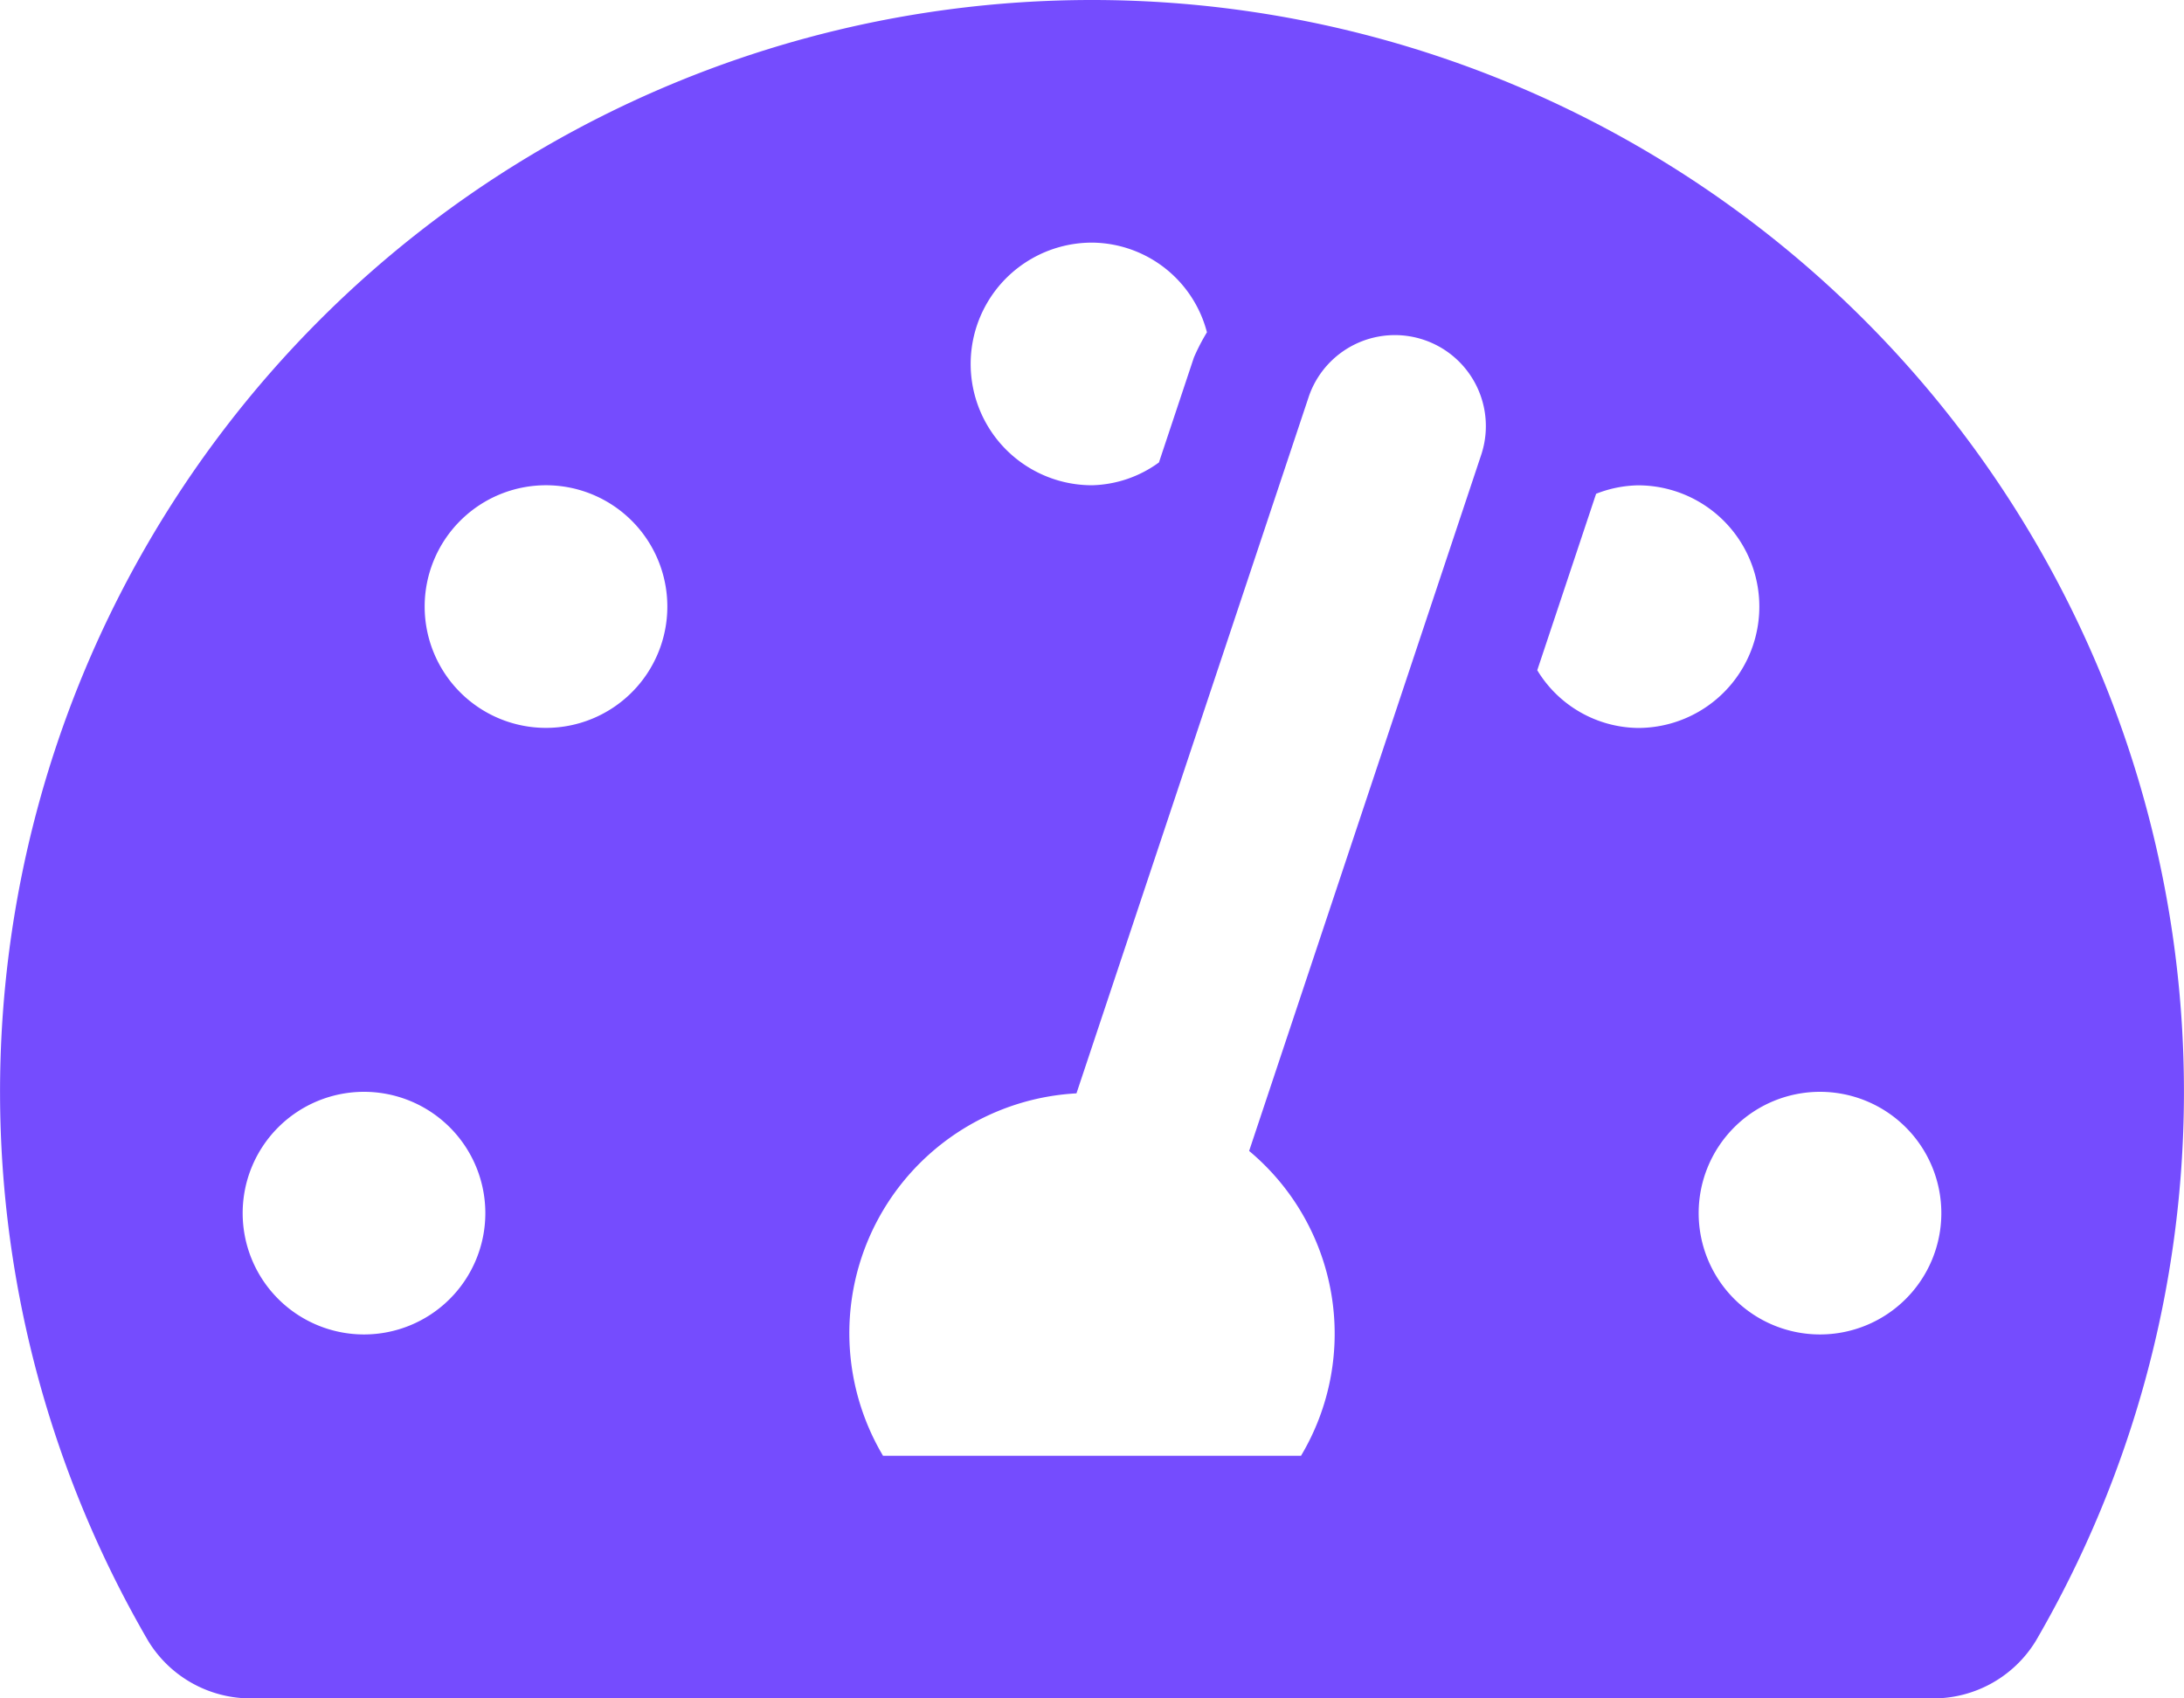 <svg xmlns="http://www.w3.org/2000/svg" width="54" height="42" viewBox="0 0 54 42">
  <path id="Icon_awesome-tachometer-alt" data-name="Icon awesome-tachometer-alt" d="M27,2.25A27,27,0,0,0,3.662,42.825,2.967,2.967,0,0,0,6.234,44.25H47.766a2.967,2.967,0,0,0,2.572-1.425A27,27,0,0,0,27,2.25Zm0,6a2.96,2.96,0,0,1,2.842,2.217,5.054,5.054,0,0,0-.323.625l-.864,2.594A2.922,2.922,0,0,1,27,14.25a3,3,0,0,1,0-6Zm-18,27a3,3,0,1,1,3-3A3,3,0,0,1,9,35.25Zm4.5-15a3,3,0,1,1,3-3A3,3,0,0,1,13.5,20.25Zm23.135-6.788-5.75,17.25a5.888,5.888,0,0,1,1.283,7.538H21.833a5.938,5.938,0,0,1,4.783-8.962l5.751-17.251a2.25,2.25,0,0,1,4.268,1.424Zm1.374,5.363,1.455-4.364a2.957,2.957,0,0,1,1.036-.209,3,3,0,1,1,0,6A2.955,2.955,0,0,1,38.009,18.824ZM45,35.25a3,3,0,1,1,3-3A3,3,0,0,1,45,35.25Z" transform="translate(0 -2.25)" fill="#754cfe"/>
</svg>
